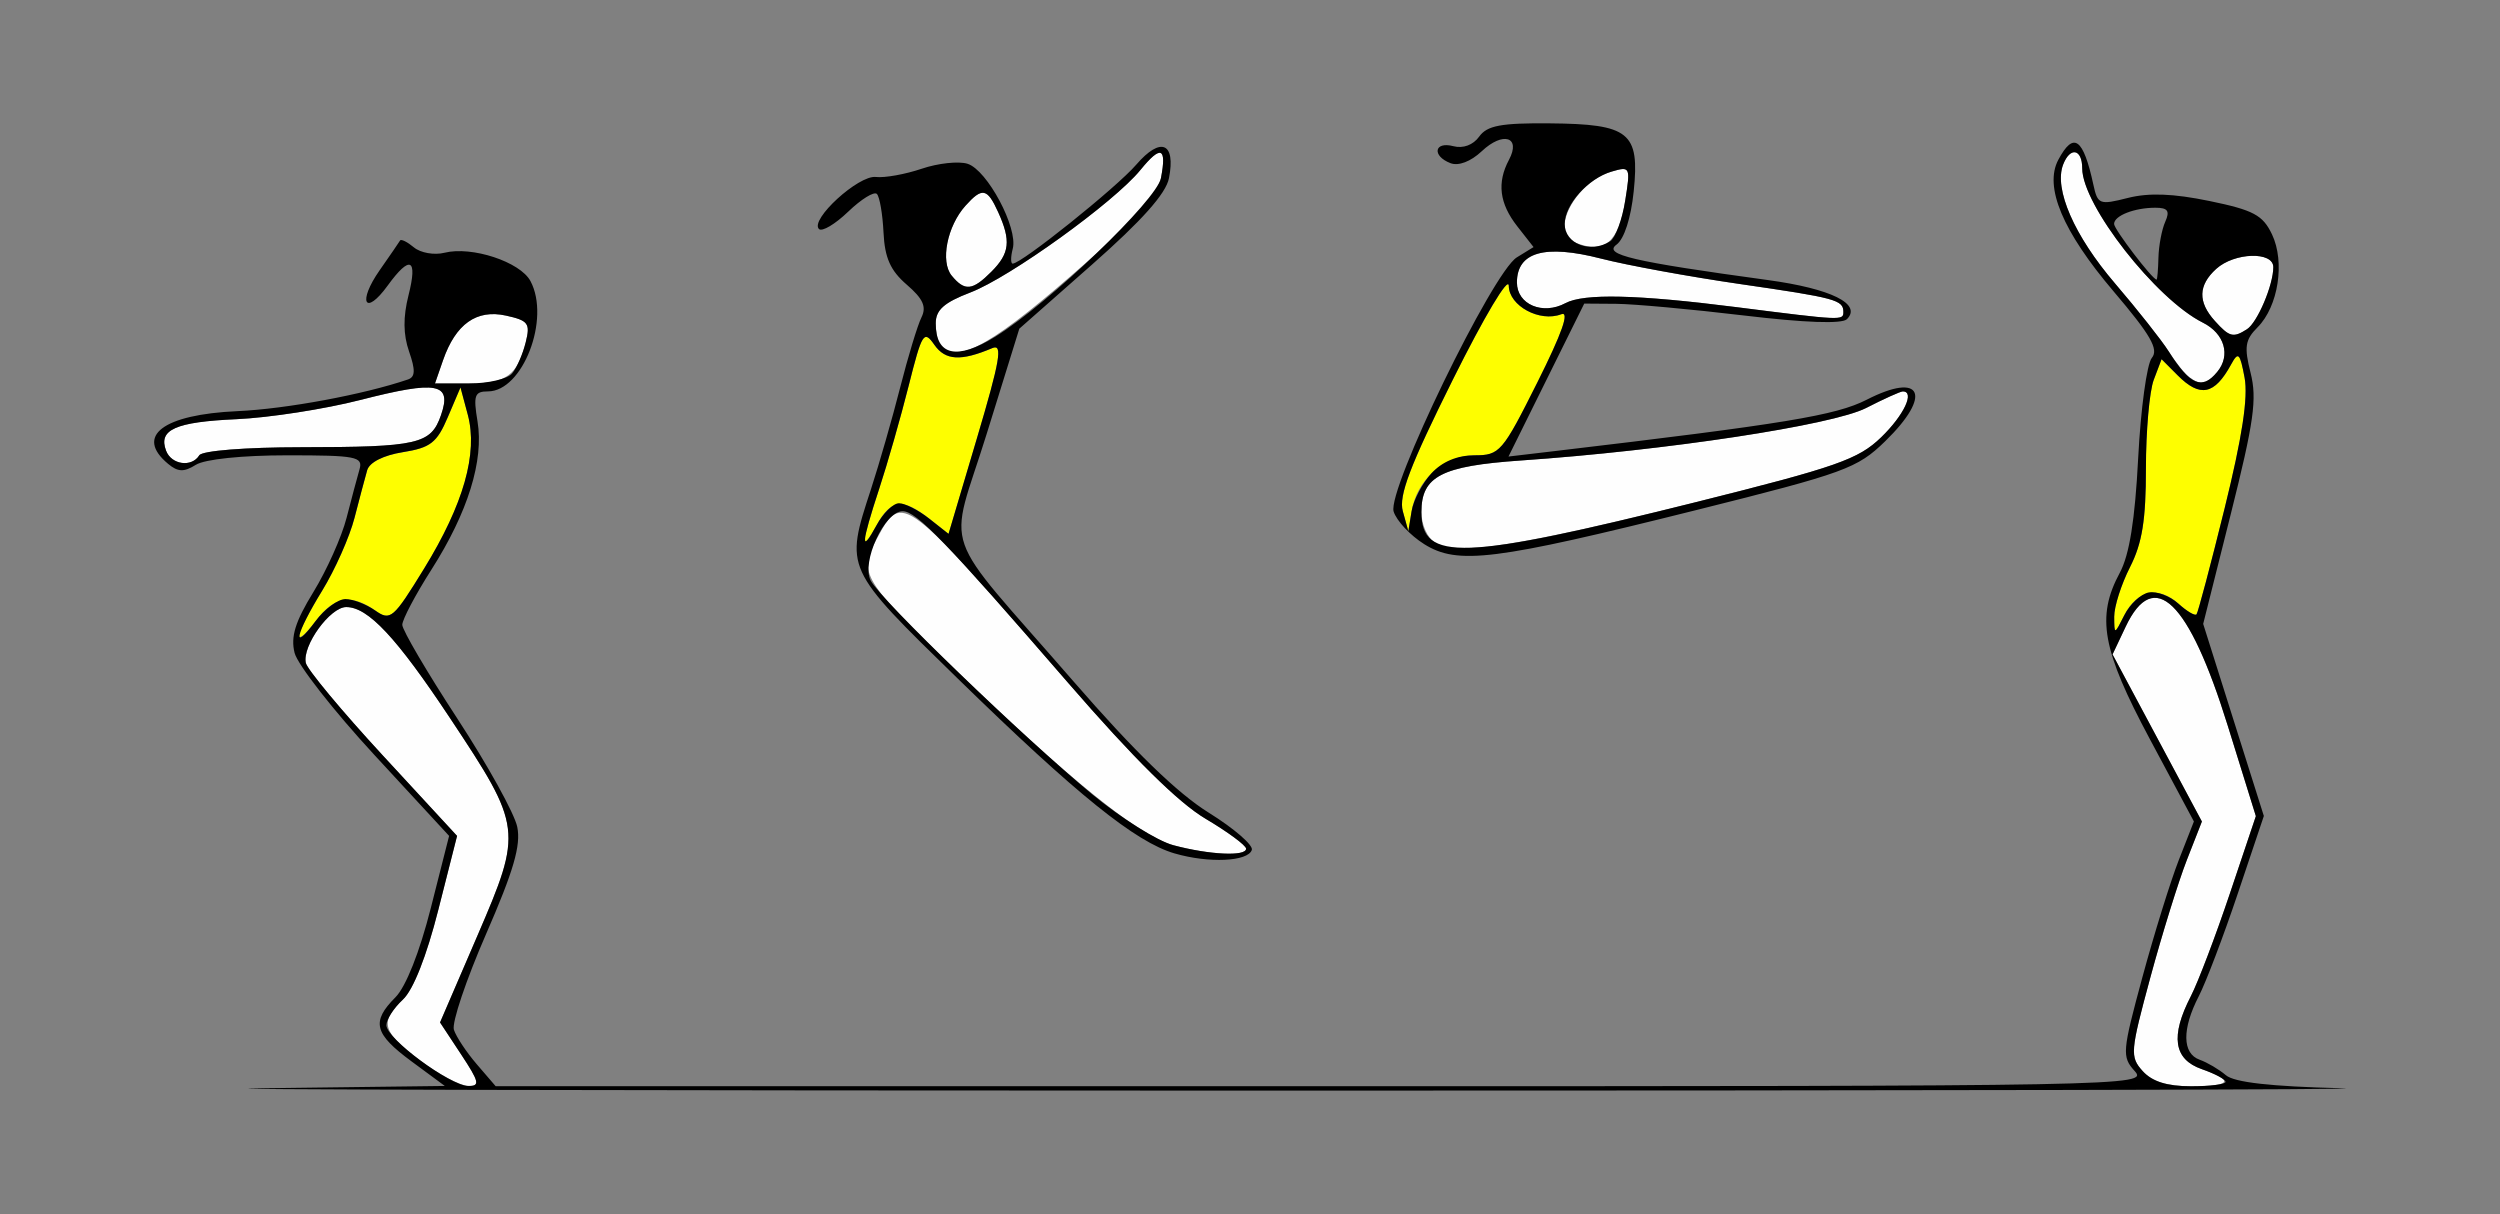 <?xml version="1.0" encoding="UTF-8" standalone="no"?>
<!-- Created with Inkscape (http://www.inkscape.org/) -->

<svg
   xmlns:dc="http://purl.org/dc/elements/1.1/"
   xmlns:cc="http://creativecommons.org/ns#"
   xmlns:rdf="http://www.w3.org/1999/02/22-rdf-syntax-ns#"
   xmlns:svg="http://www.w3.org/2000/svg"
   xmlns="http://www.w3.org/2000/svg"
   xmlns:sodipodi="http://sodipodi.sourceforge.net/DTD/sodipodi-0.dtd"
   xmlns:inkscape="http://www.inkscape.org/namespaces/inkscape"
   id="svg3376"
   version="1.1"
   inkscape:version="0.91 r13725"
   width="293.458"
   height="142.5"
   viewBox="0 0 293.458 142.5"
   sodipodi:docname="fx120601.svg">
  <rect x="0" y="0" width="293.458" height="142.5" fill="#808080" stroke="none"/>
  <defs
     id="defs3380" />
  <sodipodi:namedview
     pagecolor="#ffffff"
     bordercolor="#666666"
     borderopacity="1"
     objecttolerance="10"
     gridtolerance="10"
     guidetolerance="10"
     inkscape:pageopacity="0"
     inkscape:pageshadow="2"
     inkscape:window-width="1310"
     inkscape:window-height="796"
     id="namedview3378"
     showgrid="false"
     inkscape:zoom="0.98140126"
     inkscape:cx="128.89733"
     inkscape:cy="71.25"
     inkscape:window-x="0"
     inkscape:window-y="0"
     inkscape:window-maximized="0"
     inkscape:current-layer="svg3376" />
  <g
     id="g3386"
     transform="translate(0.494,-3.741)">
    <path
       style="fill:#fefefe"
       d="m 48.832,128.233 c -4.471,-3.313 -4.822,-4.553 -2.029,-7.163 1.213,-1.133 2.772,-5.084 4.149,-10.512 l 2.206,-8.696 -8.729,-9.456 C 39.627,87.205 35.565,82.322 35.402,81.553 34.971,79.531 38.253,75 40.149,75 c 2.564,0 5.892,3.559 12.173,13.02 8.497,12.798 8.548,13.203 3.237,25.528 l -4.4,10.211 2.471,3.745 c 2.147,3.255 2.255,3.74 0.822,3.708 -0.907,-0.02 -3.436,-1.361 -5.621,-2.98 z m 202.192,1.241 c -1.519,-1.684 -1.472,-2.26 0.901,-11.016 1.377,-5.081 3.301,-11.274 4.275,-13.762 l 1.771,-4.523 -5.244,-9.808 -5.244,-9.808 1.536,-3.248 c 3.333,-7.045 7.416,-3.092 11.983,11.602 l 3.304,10.631 -3.049,9.081 c -1.677,4.994 -3.739,10.42 -4.583,12.057 -2.418,4.691 -2.016,7.405 1.269,8.554 3.905,1.366 3.5,2.015 -1.257,2.015 -2.799,0 -4.559,-0.552 -5.663,-1.777 z M 137.247,102.958 c -3.968,-1.06 -11.922,-7.442 -25.139,-20.168 -11.52,-11.091 -11.887,-11.696 -9.648,-15.866 2.938,-5.472 3.081,-5.364 22.448,16.996 7.651,8.833 12.905,14.028 16.103,15.923 2.611,1.547 4.755,3.129 4.766,3.516 0.025,0.934 -4.294,0.731 -8.529,-0.401 z m 30.744,-35.489 c -0.93,-0.568 -1.636,-2.13 -1.636,-3.62 0,-4.195 2.345,-5.41 11.682,-6.054 17.03,-1.175 36.579,-4.147 40.51,-6.158 2.094,-1.072 4.035,-1.949 4.313,-1.949 1.456,0 0.14,2.798 -2.533,5.382 -2.683,2.595 -5.218,3.483 -21.729,7.61 -20.575,5.143 -28.102,6.321 -30.607,4.789 z M 19.005,56.656 c -0.949,-2.481 1.074,-3.387 8.286,-3.711 3.808,-0.171 10.335,-1.185 14.505,-2.253 9.056,-2.319 10.786,-1.993 9.473,1.787 -1.183,3.403 -2.669,3.744 -16.401,3.759 -6.573,0.007 -11.638,0.409 -11.971,0.95 -0.886,1.438 -3.262,1.113 -3.892,-0.532 z M 51.51,46.029 c 1.48,-4.259 3.937,-6.003 7.384,-5.244 2.627,0.579 2.878,0.917 2.324,3.13 C 60.245,47.805 58.952,48.75 54.607,48.75 l -4.043,0 0.946,-2.721 z m 205.01,2.004 c -0.526,-0.379 -1.628,-1.751 -2.449,-3.049 -0.821,-1.298 -3.654,-4.884 -6.295,-7.969 -4.787,-5.592 -7.19,-11.088 -6.097,-13.946 0.82,-2.143 2.246,-1.866 2.246,0.436 0,4.295 8.642,15.349 14.156,18.107 2.546,1.273 3.298,3.839 1.695,5.777 -1.262,1.525 -1.866,1.644 -3.255,0.644 z M 109.969,44.375 c -0.343,-0.344 -0.623,-1.552 -0.623,-2.685 0,-1.569 0.974,-2.433 4.081,-3.624 4.639,-1.777 16.849,-10.576 19.943,-14.371 2.409,-2.955 3.109,-2.682 2.414,0.944 -0.34,1.773 -3.081,4.891 -8.562,9.736 -10.988,9.714 -15.139,12.119 -17.253,9.999 z m 149.522,-2.964 c -2.01,-2.228 -1.958,-4.184 0.162,-6.109 2.132,-1.936 6.702,-2.077 6.702,-0.206 0,2.106 -1.87,6.511 -3.096,7.293 -1.62,1.033 -2.056,0.92 -3.769,-0.978 z m -56.22,-1.623 c -11.579,-1.473 -17.849,-1.618 -20.004,-0.461 -2.679,1.438 -5.697,0.153 -5.697,-2.425 0,-3.578 3.26,-4.505 9.873,-2.805 3.051,0.784 10.384,2.127 16.296,2.984 11.298,1.637 12.15,1.868 12.15,3.288 0,1.014 -0.136,1.008 -12.617,-0.58 z m -92.046,-3.682 c -1.364,-1.649 -0.549,-5.813 1.609,-8.215 1.968,-2.19 2.556,-2.076 3.838,0.747 1.526,3.36 1.36,4.836 -0.785,6.987 -2.233,2.24 -3.131,2.333 -4.663,0.481 z m 73.121,-3.914 c -2.981,-1.207 0.076,-7.059 4.342,-8.311 2.181,-0.64 2.222,-0.551 1.592,3.406 -0.79,4.958 -2.437,6.32 -5.934,4.904 z"
       id="path3394"
       inkscape:connector-curvature="0" />
    <path
       style="fill:#fefe00"
       d="m 34.609,78.385 c -0.016,-0.459 1.206,-2.849 2.717,-5.311 1.511,-2.463 3.218,-6.306 3.794,-8.541 0.576,-2.235 1.245,-4.75 1.486,-5.589 0.268,-0.933 1.901,-1.76 4.206,-2.129 3.231,-0.518 3.98,-1.103 5.258,-4.1 l 1.49,-3.496 0.86,3.212 c 1.208,4.512 -0.494,10.504 -5.126,18.048 -3.625,5.903 -3.953,6.184 -5.748,4.922 -2.836,-1.992 -4.85,-1.635 -6.988,1.24 -1.055,1.418 -1.931,2.203 -1.947,1.744 z m 213.068,-2.25 c -0.008,-1.181 0.827,-3.801 1.855,-5.822 1.434,-2.819 1.869,-5.525 1.869,-11.62 0,-4.37 0.413,-9.035 0.918,-10.367 l 0.918,-2.422 1.886,1.892 c 2.637,2.645 4.328,2.3 6.278,-1.279 0.842,-1.547 1.038,-1.355 1.582,1.558 0.433,2.316 -0.278,6.967 -2.35,15.359 -1.634,6.62 -3.116,12.209 -3.292,12.421 -0.176,0.212 -1.133,-0.353 -2.126,-1.254 -2.34,-2.124 -4.866,-1.588 -6.346,1.346 -1.174,2.327 -1.178,2.328 -1.192,0.189 z M 100.972,67.236 c -0.021,-0.403 0.757,-3.145 1.728,-6.094 0.971,-2.949 2.529,-8.391 3.462,-12.094 1.577,-6.26 1.789,-6.599 3.021,-4.834 1.293,1.852 3.119,1.954 6.819,0.383 1.234,-0.524 0.895,1.447 -1.819,10.584 l -3.335,11.228 -2.279,-1.798 c -3.097,-2.443 -4.52,-2.263 -6.166,0.78 -0.767,1.418 -1.411,2.248 -1.432,1.845 z M 164.174,63.75 c -0.503,-1.815 0.823,-5.303 5.882,-15.469 3.69,-7.416 6.542,-12.197 6.555,-10.992 0.027,2.356 3.637,4.31 6.165,3.337 1.005,-0.387 0.099,2.196 -2.805,7.995 -4.11,8.209 -4.418,8.566 -7.388,8.566 -3.542,0 -6.782,2.881 -7.38,6.562 L 164.823,66.094 164.174,63.75 Z"
       id="path3390"
       inkscape:connector-curvature="0" />
    <path
       style="fill:#000000"
       d="m 30.3,131.485 21.421,-0.271 -3.898,-2.876 c -4.407,-3.251 -4.762,-4.659 -1.897,-7.533 1.223,-1.227 2.836,-5.298 4.149,-10.475 l 2.148,-8.468 -8.754,-9.483 c -4.815,-5.216 -9.038,-10.616 -9.384,-12 -0.475,-1.897 0.07,-3.658 2.212,-7.15 1.563,-2.548 3.313,-6.461 3.889,-8.696 0.576,-2.235 1.261,-4.802 1.522,-5.704 0.429,-1.481 -0.394,-1.641 -8.48,-1.641 -5.301,0 -9.681,0.455 -10.735,1.115 -1.396,0.875 -2.099,0.85 -3.258,-0.115 -3.929,-3.271 -0.603,-5.792 8.158,-6.186 5.702,-0.256 14.813,-1.95 20.003,-3.718 0.856,-0.292 0.888,-1.096 0.129,-3.279 -0.692,-1.992 -0.713,-4.047 -0.066,-6.605 1.098,-4.339 0.187,-4.762 -2.446,-1.137 -2.67,3.677 -3.568,1.958 -0.941,-1.8 1.2,-1.716 2.278,-3.286 2.396,-3.489 0.118,-0.202 0.85,0.161 1.627,0.808 0.777,0.647 2.39,0.93 3.584,0.629 3.203,-0.807 8.891,1.067 10.096,3.326 2.37,4.443 -0.91,12.949 -4.994,12.949 -1.568,0 -1.729,0.464 -1.223,3.516 0.764,4.601 -1.131,10.696 -5.413,17.411 -1.88,2.948 -3.418,5.861 -3.418,6.473 0,0.612 2.906,5.561 6.458,10.997 3.552,5.436 6.72,11.164 7.039,12.728 0.443,2.167 -0.43,5.162 -3.666,12.584 -2.336,5.357 -4.034,10.406 -3.774,11.219 0.26,0.813 1.471,2.639 2.69,4.056 l 2.217,2.578 96.999,0 c 95.147,0 96.968,-0.034 95.396,-1.777 -1.519,-1.684 -1.472,-2.26 0.901,-11.016 1.377,-5.081 3.301,-11.274 4.275,-13.762 l 1.771,-4.523 -5.154,-9.638 c -5.635,-10.538 -6.33,-14.379 -3.54,-19.566 1.122,-2.087 1.778,-6.187 2.154,-13.465 0.297,-5.756 1.018,-11.042 1.601,-11.746 0.834,-1.008 -0.125,-2.676 -4.494,-7.816 -5.972,-7.026 -8.174,-12.269 -6.484,-15.437 1.797,-3.369 2.927,-2.569 4.116,2.916 0.504,2.325 0.713,2.406 4.05,1.559 2.465,-0.625 5.334,-0.517 9.584,0.361 5.158,1.066 6.255,1.651 7.332,3.911 1.551,3.254 0.743,8.469 -1.688,10.909 -1.469,1.473 -1.596,2.305 -0.819,5.372 0.767,3.033 0.385,5.751 -2.325,16.539 l -3.243,12.91 3.56,11.273 3.56,11.273 -3.051,9.088 c -1.678,4.998 -3.742,10.428 -4.585,12.065 -1.989,3.859 -1.95,6.73 0.101,7.46 0.9,0.32 2.285,1.137 3.079,1.816 0.988,0.845 5.264,1.327 13.551,1.529 6.66,0.162 -50.345,0.289 -126.677,0.282 -76.332,-0.007 -129.145,-0.134 -117.364,-0.283 z m 23.331,-3.98 -2.471,-3.745 4.4,-10.211 C 60.871,101.223 60.819,100.818 52.322,88.02 46.041,78.559 42.713,75 40.149,75 c -1.896,0 -5.178,4.531 -4.747,6.553 0.164,0.768 4.226,5.652 9.027,10.853 l 8.729,9.456 -2.206,8.696 c -1.377,5.427 -2.936,9.378 -4.149,10.512 -1.069,0.999 -1.943,2.357 -1.943,3.018 0,1.552 7.438,7.077 9.593,7.125 1.433,0.032 1.325,-0.453 -0.822,-3.708 z m 207.117,3.228 c 0,-0.285 -1.262,-0.959 -2.804,-1.498 -3.285,-1.149 -3.688,-3.863 -1.269,-8.554 0.844,-1.637 2.906,-7.063 4.583,-12.057 l 3.049,-9.081 -3.304,-10.631 c -4.567,-14.693 -8.65,-18.647 -11.983,-11.602 l -1.536,3.248 5.244,9.808 5.244,9.808 -1.771,4.523 c -0.974,2.487 -2.898,8.68 -4.275,13.762 -2.373,8.756 -2.42,9.332 -0.901,11.016 1.105,1.224 2.865,1.777 5.663,1.777 2.233,0 4.061,-0.233 4.061,-0.518 z M 40.057,74.062 c 0.871,0 2.44,0.602 3.487,1.338 1.796,1.262 2.123,0.981 5.748,-4.922 4.633,-7.544 6.335,-13.536 5.126,-18.048 l -0.86,-3.212 -1.49,3.496 c -1.277,2.997 -2.027,3.582 -5.258,4.1 -2.305,0.37 -3.938,1.197 -4.206,2.129 -0.241,0.839 -0.909,3.354 -1.486,5.589 -0.576,2.235 -2.283,6.079 -3.794,8.541 -3.138,5.116 -3.635,7.419 -0.77,3.567 1.055,-1.418 2.63,-2.578 3.501,-2.578 z M 251.729,73.286 c 0.925,-0.179 2.494,0.413 3.487,1.314 0.993,0.901 1.95,1.466 2.126,1.254 0.176,-0.212 1.658,-5.801 3.292,-12.421 2.072,-8.391 2.783,-13.042 2.35,-15.359 -0.545,-2.912 -0.74,-3.105 -1.582,-1.558 -1.949,3.579 -3.641,3.924 -6.278,1.279 l -1.886,-1.892 -0.918,2.422 c -0.505,1.332 -0.918,5.997 -0.918,10.367 0,6.095 -0.435,8.801 -1.869,11.62 -1.028,2.021 -1.863,4.641 -1.855,5.822 0.014,2.139 0.018,2.139 1.192,-0.189 0.648,-1.284 1.935,-2.482 2.86,-2.66 z M 22.897,57.188 c 0.333,-0.541 5.398,-0.943 11.971,-0.95 13.732,-0.015 15.219,-0.356 16.401,-3.759 1.313,-3.779 -0.417,-4.106 -9.473,-1.787 -4.17,1.068 -10.697,2.082 -14.505,2.253 -7.212,0.324 -9.235,1.23 -8.286,3.711 0.629,1.645 3.006,1.97 3.892,0.532 z m 36.726,-9.615 c 0.536,-0.647 1.253,-2.294 1.595,-3.658 0.554,-2.213 0.303,-2.551 -2.324,-3.13 -3.447,-0.76 -5.904,0.985 -7.384,5.244 L 50.565,48.75 l 4.043,0 c 2.223,0 4.481,-0.53 5.016,-1.177 z M 259.776,47.389 c 1.604,-1.938 0.851,-4.504 -1.695,-5.777 -5.513,-2.757 -14.156,-13.812 -14.156,-18.107 0,-2.302 -1.426,-2.579 -2.246,-0.436 -1.093,2.858 1.309,8.354 6.097,13.946 2.641,3.085 5.473,6.671 6.295,7.969 2.51,3.968 3.92,4.562 5.705,2.405 z m 3.483,-5 c 1.226,-0.782 3.096,-5.187 3.096,-7.293 0,-1.87 -4.57,-1.73 -6.702,0.206 -2.121,1.925 -2.173,3.881 -0.162,6.109 1.712,1.898 2.149,2.011 3.769,0.978 z m -10.389,-8.404 c 0.037,-1.418 0.397,-3.316 0.801,-4.219 0.566,-1.265 0.301,-1.641 -1.159,-1.641 -2.465,0 -4.849,0.936 -4.849,1.903 0,0.634 4.506,6.534 4.99,6.534 0.083,0 0.181,-1.16 0.217,-2.578 z M 137.383,103.92 C 132.796,102.583 125.89,97.016 111.974,83.438 98.596,70.385 98.676,70.559 101.75,61.142 c 0.963,-2.949 2.503,-8.314 3.423,-11.924 0.92,-3.609 2.042,-7.306 2.494,-8.214 0.62,-1.247 0.199,-2.189 -1.72,-3.845 -1.923,-1.659 -2.587,-3.15 -2.731,-6.127 -0.105,-2.164 -0.455,-4.2 -0.779,-4.525 -0.324,-0.325 -1.841,0.614 -3.373,2.086 -1.531,1.472 -3.073,2.386 -3.427,2.031 -1.093,-1.096 4.644,-6.345 6.676,-6.108 1.04,0.121 3.461,-0.314 5.381,-0.966 1.919,-0.652 4.345,-0.914 5.389,-0.582 2.317,0.738 5.937,7.535 5.305,9.96 -0.252,0.967 -0.255,1.758 -0.007,1.758 1.038,0 12.189,-8.932 14.503,-11.617 2.872,-3.332 4.657,-2.593 3.839,1.591 -0.354,1.81 -3.172,4.973 -9.04,10.147 l -8.526,7.517 -3.833,12.353 c -4.48,14.438 -5.826,10.604 10.21,29.067 7.116,8.193 12.167,13.097 15.847,15.385 2.971,1.847 5.252,3.818 5.068,4.379 -0.449,1.374 -5.049,1.582 -9.068,0.41 z m 8.393,-0.561 c -0.01,-0.387 -2.155,-1.969 -4.766,-3.516 C 137.812,97.949 132.558,92.754 124.907,83.921 110.566,67.363 107.083,63.75 105.463,63.75 c -2.131,0 -4.888,6.012 -3.742,8.159 1.224,2.293 17.85,18.332 25.963,25.045 3.385,2.801 7.689,5.503 9.563,6.004 4.235,1.132 8.554,1.335 8.529,0.401 z M 105.044,62.812 c 0.685,0 2.272,0.809 3.525,1.798 l 2.279,1.798 3.335,-11.228 c 2.714,-9.137 3.053,-11.108 1.819,-10.584 -3.701,1.571 -5.527,1.469 -6.819,-0.383 -1.232,-1.765 -1.445,-1.425 -3.021,4.834 -0.933,3.703 -2.49,9.145 -3.462,12.094 -2.103,6.384 -2.199,7.766 -0.297,4.248 0.767,-1.418 1.955,-2.578 2.64,-2.578 z m 11.311,-19.564 c 6.308,-3.924 18.932,-16.016 19.429,-18.609 0.694,-3.626 -0.005,-3.899 -2.414,-0.944 -3.094,3.795 -15.304,12.593 -19.943,14.371 -3.108,1.19 -4.081,2.055 -4.081,3.624 0,3.813 2.494,4.368 7.009,1.559 z M 115.888,35.625 c 2.145,-2.151 2.31,-3.628 0.785,-6.987 -1.282,-2.823 -1.87,-2.938 -3.838,-0.747 -2.158,2.402 -2.974,6.566 -1.609,8.215 1.532,1.852 2.43,1.759 4.663,-0.481 z m 50.784,31.981 c -1.625,-1.019 -3.234,-2.736 -3.576,-3.817 -0.792,-2.502 11.608,-28.083 14.464,-29.839 l 1.961,-1.206 -1.91,-2.436 c -2.102,-2.68 -2.406,-5.127 -0.973,-7.813 1.434,-2.688 -0.699,-3.359 -3.197,-1.004 -1.287,1.212 -2.731,1.765 -3.669,1.404 -2.207,-0.85 -1.921,-2.587 0.329,-1.996 1.149,0.301 2.326,-0.135 3.037,-1.124 0.932,-1.297 2.565,-1.604 8.261,-1.555 9.388,0.081 10.591,1.053 9.878,7.981 -0.322,3.131 -1.116,5.593 -2.017,6.254 -1.602,1.175 1.85,1.983 17.75,4.156 7.442,1.017 11.075,2.811 9.299,4.593 -0.578,0.58 -4.915,0.425 -12.109,-0.433 -6.165,-0.735 -12.901,-1.35 -14.969,-1.366 l -3.761,-0.029 -4.446,8.977 -4.446,8.977 5.403,-0.638 c 26.995,-3.19 33.031,-4.183 36.636,-6.028 6.507,-3.33 7.748,-0.556 2.178,4.87 -3.276,3.192 -4.723,3.719 -22.196,8.085 -23.706,5.924 -27.985,6.458 -31.926,3.988 z m 31.926,-4.927 c 16.511,-4.127 19.046,-5.015 21.729,-7.61 2.673,-2.585 3.989,-5.382 2.533,-5.382 -0.277,0 -2.218,0.877 -4.313,1.949 -3.93,2.011 -23.48,4.983 -40.51,6.158 -9.338,0.644 -11.682,1.859 -11.682,6.054 0,5.858 4.832,5.683 32.243,-1.169 z m -31.064,-3.383 c 1.267,-1.37 3.036,-2.109 5.049,-2.109 2.97,0 3.277,-0.357 7.388,-8.566 2.904,-5.799 3.81,-8.382 2.805,-7.995 -2.528,0.973 -6.138,-0.981 -6.165,-3.337 -0.014,-1.205 -2.865,3.577 -6.555,10.992 -5.059,10.166 -6.385,13.653 -5.882,15.469 l 0.649,2.344 0.381,-2.344 c 0.209,-1.289 1.258,-3.293 2.331,-4.453 z m 48.353,-18.929 c 0,-1.42 -0.851,-1.65 -12.15,-3.288 -5.911,-0.857 -13.244,-2.199 -16.296,-2.984 -6.612,-1.699 -9.873,-0.773 -9.873,2.805 0,2.578 3.019,3.863 5.697,2.425 2.155,-1.157 8.425,-1.012 20.004,0.461 12.481,1.588 12.617,1.594 12.617,0.58 z m -27.38,-8.301 c 0.618,-0.394 1.416,-2.545 1.772,-4.78 0.631,-3.957 0.589,-4.046 -1.592,-3.406 -2.76,0.809 -5.51,3.877 -5.51,6.145 0,2.348 3.03,3.508 5.33,2.041 z"
       id="path3388"
       inkscape:connector-curvature="0" />
  </g>
</svg>
